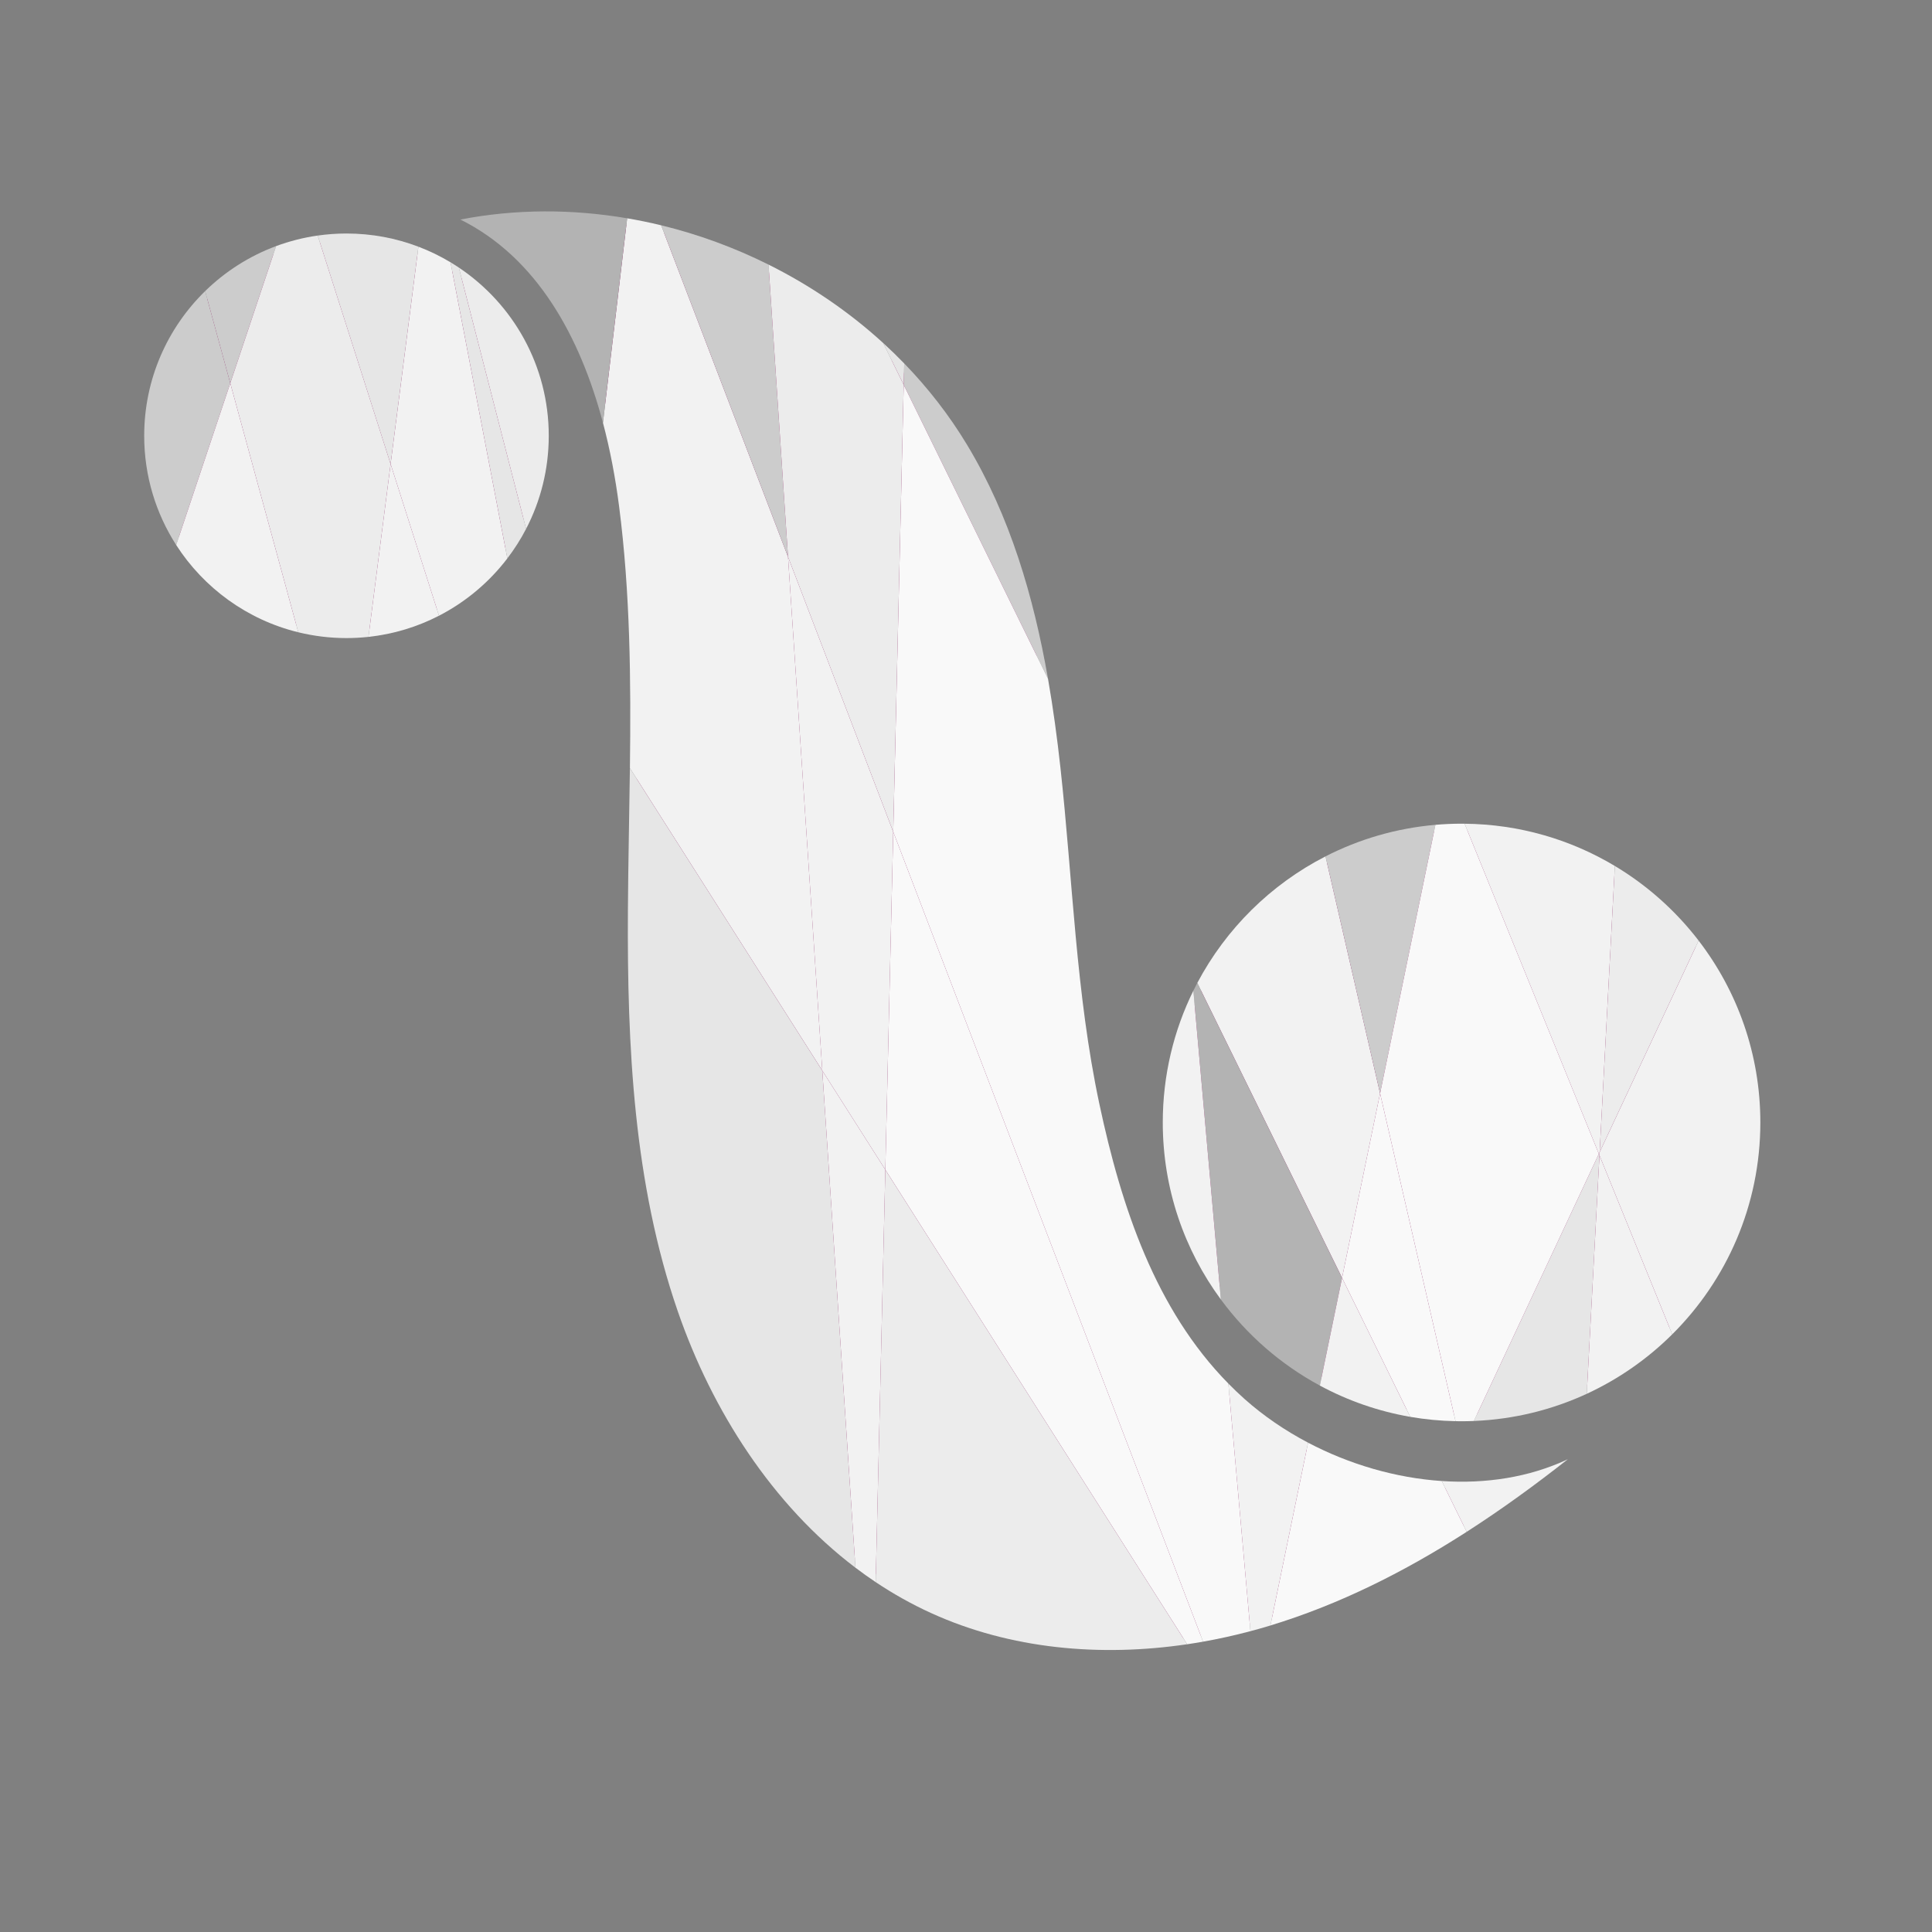 <?xml version="1.0" encoding="UTF-8" standalone="no"?>
<!-- Generator: Adobe Illustrator 27.5.0, SVG Export Plug-In . SVG Version: 6.00 Build 0)  -->

<svg
   version="1.1"
   id="Camada_1"
   x="0px"
   y="0px"
   viewBox="0 0 400 400"
   xml:space="preserve"
   sodipodi:docname="comp3logo.svg"
   inkscape:version="1.4 (86a8ad7, 2024-10-11)"
   width="400"
   height="400"
   xmlns:inkscape="http://www.inkscape.org/namespaces/inkscape"
   xmlns:sodipodi="http://sodipodi.sourceforge.net/DTD/sodipodi-0.dtd"
   xmlns="http://www.w3.org/2000/svg"
   xmlns:svg="http://www.w3.org/2000/svg"><rect x="0" y="0" width="400" height="400" fill="#808080" stroke="none"/><defs
   id="defs54" /><sodipodi:namedview
   id="namedview54"
   pagecolor="#ffffff"
   bordercolor="#000000"
   borderopacity="0.25"
   inkscape:showpageshadow="2"
   inkscape:pageopacity="0.0"
   inkscape:pagecheckerboard="0"
   inkscape:deskcolor="#d1d1d1"
   inkscape:zoom="1.6818263"
   inkscape:cx="181.94507"
   inkscape:cy="244.07991"
   inkscape:window-width="1920"
   inkscape:window-height="991"
   inkscape:window-x="2391"
   inkscape:window-y="655"
   inkscape:window-maximized="1"
   inkscape:current-layer="g38" />
<g
   id="g54"
   inkscape:export-filename="c3.png"
   inkscape:export-xdpi="96"
   inkscape:export-ydpi="96"
   transform="matrix(0.609,0,0,0.609,107.477,98.702)">
	<g
   id="g39"
   transform="translate(-502.741,-342.527)">
		<path
   style="fill:#83165a"
   d="m 444.05,395.072 c -5.341,0 -10.668,-0.64 -15.835,-1.903 -16.596,-4.056 -30.846,-14.243 -40.124,-28.686 -6.872,-10.696 -10.504,-23.102 -10.504,-35.874 0,-18.039 7.11,-34.921 20.019,-47.536 6.719,-6.566 14.567,-11.543 23.324,-14.793 4.398,-1.632 8.995,-2.797 13.664,-3.461 3.134,-0.446 6.315,-0.673 9.456,-0.673 8.136,0 16.09,1.458 23.641,4.332 3.652,1.39 7.198,3.114 10.541,5.123 0.926,0.556 1.848,1.141 2.738,1.737 18.5,12.382 29.544,33.044 29.544,55.271 0,10.784 -2.504,21.074 -7.443,30.584 -1.76,3.39 -3.833,6.655 -6.161,9.704 -5.973,7.825 -13.739,14.336 -22.458,18.829 -7.247,3.734 -15.042,6.074 -23.169,6.953 -2.413,0.261 -4.846,0.393 -7.233,0.393 z"
   id="path1" />
		<path
   style="fill:#83165a"
   d="m 703.645,739.098 c -21.727,0 -41.868,-4.153 -59.863,-12.342 -6.344,-2.887 -12.581,-6.369 -18.538,-10.349 -2.291,-1.531 -4.567,-3.152 -6.765,-4.818 -26.103,-19.785 -47.28,-50.373 -59.63,-86.128 -15.219,-44.057 -17.077,-91.054 -16.817,-135.278 0.058,-9.898 0.228,-19.98 0.391,-29.73 0.105,-6.276 0.21,-12.554 0.289,-18.829 0.358,-28.738 0.158,-59.455 -3.701,-89.365 -1.3,-10.078 -3.165,-19.726 -5.542,-28.678 -8.524,-32.101 -23.251,-54.71 -43.827,-67.321 7.329,-1.086 14.821,-1.635 22.349,-1.635 8.964,0 18.08,0.778 27.095,2.313 3.844,0.654 7.681,1.445 11.405,2.349 12.381,3.007 24.498,7.442 36.014,13.181 14.114,7.034 27.052,15.883 38.456,26.3 2.434,2.224 4.803,4.524 7.04,6.834 8.112,8.377 15.192,17.542 21.04,27.239 12.749,21.135 21.658,46.906 27.236,78.785 1.616,9.229 2.987,19.053 4.195,30.033 1.307,11.879 2.326,24.018 3.31,35.757 2.179,25.977 4.432,52.839 9.964,78.813 6.453,30.299 17.34,68.616 44.47,96.202 1.865,1.896 3.763,3.706 5.645,5.38 6.48,5.768 13.891,10.862 22.028,15.141 14.53,7.64 30.56,12.238 46.359,13.297 2.324,0.156 4.664,0.235 6.955,0.235 8.035,0 15.702,-0.936 22.93,-2.793 -7.663,5.683 -15.1,10.835 -22.5,15.59 -22.752,14.62 -44.39,24.947 -66.151,31.57 l -0.687,0.213 c -1.878,0.565 -3.853,1.123 -6.03,1.703 -5.258,1.4 -10.609,2.586 -15.904,3.525 -1.758,0.311 -3.558,0.603 -5.351,0.868 -8.681,1.287 -17.385,1.938 -25.865,1.938 z"
   id="path2" />
		<path
   style="fill:#83165a"
   d="m 823.141,661.327 c -0.67,0 -1.336,-0.013 -2.003,-0.026 -5.049,-0.1 -10.111,-0.584 -15.048,-1.438 -10.525,-1.822 -20.628,-5.317 -30.028,-10.39 -12.839,-6.93 -24.212,-16.817 -32.889,-28.594 -12.629,-17.139 -19.304,-37.48 -19.304,-58.824 0,-15.361 3.419,-30.094 10.162,-43.79 0.424,-0.859 0.859,-1.712 1.307,-2.558 9.604,-18.157 24.336,-32.701 42.601,-42.059 11.406,-5.844 23.692,-9.37 36.517,-10.482 2.925,-0.254 5.847,-0.382 8.685,-0.382 0.2,0 1.018,0.013 1.018,0.013 17.619,0.177 34.88,5.031 49.917,14.039 10.788,6.463 20.151,14.806 27.829,24.798 13.417,17.462 20.509,38.356 20.509,60.422 0,26.62 -10.398,51.619 -29.278,70.393 -8.276,8.229 -17.827,14.878 -28.39,19.76 -11.81,5.459 -24.427,8.497 -37.503,9.029 -1.517,0.059 -2.859,0.089 -4.102,0.089 z"
   id="path3" />
		<g
   id="g38">
			<path
   style="fill:#f2f2f2"
   d="m 795.438,552.175 -18.551,-80.58 c -18.579,9.519 -33.834,24.597 -43.587,43.034 l 49.212,100.266 z"
   id="path4" />
			<polygon
   style="fill:#f1f2f2"
   points="870.083,572.16 869.816,572.731 870.025,573.245 "
   id="polygon4" />
			<path
   style="fill:#f2f2f2"
   d="m 468.511,264.323 -9.458,73.884 16.454,51.568 c 9.123,-4.701 17.056,-11.385 23.235,-19.48 L 479.42,269.624 c -3.451,-2.073 -7.099,-3.851 -10.909,-5.301 z"
   id="path5" />
			<path
   style="fill:#cccccc"
   d="m 395.995,279.424 c -12.778,12.486 -20.713,29.908 -20.713,49.185 0,13.673 3.991,26.413 10.87,37.121 l 18.391,-55.003 z"
   id="path6" />
			<path
   style="fill:#cccccc"
   d="m 682.551,411.233 c -4.899,-27.991 -12.93,-55.37 -27.533,-79.578 -6.049,-10.028 -13.249,-19.278 -21.359,-27.653 l -0.17,7.272 z"
   id="path7" />
			<path
   style="fill:#f2f2f2"
   d="M 594.163,369.766 551.037,257.049 c -3.826,-0.929 -7.684,-1.721 -11.562,-2.382 l -8.232,69.506 c 2.494,9.393 4.272,18.99 5.483,28.381 3.806,29.504 4.053,59.259 3.682,89.041 l 65.407,102.834 z"
   id="path8" />
			<path
   style="fill:#e6e6e6"
   d="m 482.252,271.422 c -0.928,-0.621 -1.873,-1.221 -2.833,-1.798 l 19.322,100.671 c 2.401,-3.145 4.537,-6.502 6.375,-10.04 z"
   id="path9" />
			<path
   style="fill:#cccccc"
   d="m 587.535,270.407 c -11.623,-5.793 -23.894,-10.297 -36.499,-13.358 l 43.126,112.717 z"
   id="path10" />
			<path
   style="fill:#e6e6e6"
   d="m 633.66,304.001 c -2.308,-2.383 -4.691,-4.694 -7.142,-6.932 l 6.972,14.204 z"
   id="path11" />
			<path
   style="fill:#f2f2f2"
   d="m 749.396,656.093 c -1.916,-1.706 -3.756,-3.467 -5.533,-5.274 l 7.499,84.18 c 2.046,-0.545 4.083,-1.115 6.105,-1.723 0.231,-0.069 0.459,-0.144 0.69,-0.214 l 12.808,-62.145 c -7.856,-4.133 -15.159,-9.119 -21.569,-14.824 z"
   id="path12" />
			<path
   style="fill:#f9f9f9"
   d="m 627.245,578.124 102.607,161.321 c 1.81,-0.267 3.616,-0.56 5.418,-0.879 L 629.934,463.256 Z"
   id="path13" />
			<path
   style="fill:#b3b3b3"
   d="m 741.318,622.245 c 8.89,12.065 20.381,22.094 33.65,29.255 L 782.512,614.895 733.3,514.63 c -0.458,0.865 -0.904,1.737 -1.336,2.617 z"
   id="path14" />
			<path
   style="fill:#f9f9f9"
   d="m 700.005,555.753 c -7.997,-37.55 -9.038,-76.18 -13.237,-114.343 -1.107,-10.06 -2.462,-20.158 -4.216,-30.178 l -49.062,-99.96 -3.557,151.983 105.336,275.31 c 5.418,-0.961 10.791,-2.156 16.094,-3.567 l -7.499,-84.18 c -24.819,-25.235 -36.396,-60.024 -43.859,-95.065 z"
   id="path15" />
			<path
   style="fill:#f2f2f2"
   d="m 721.564,562.055 c 0,22.531 7.34,43.345 19.754,60.191 l -9.354,-104.999 c -6.656,13.516 -10.4,28.723 -10.4,44.808 z"
   id="path16" />
			<polygon
   style="fill:#f2f2f2"
   points="627.245,578.124 629.933,463.256 594.163,369.766 605.814,544.43 "
   id="polygon16" />
			<path
   style="fill:#ececec"
   d="m 629.933,463.256 3.557,-151.983 -6.972,-14.204 c -11.642,-10.635 -24.829,-19.608 -38.983,-26.662 l 6.628,99.359 z"
   id="path17" />
			<path
   style="fill:#e6e6e6"
   d="m 540.407,441.596 c -0.202,16.195 -0.585,32.398 -0.68,48.574 -0.27,45.924 1.949,92.637 16.943,136.044 11.698,33.865 32.144,65.782 60.417,87.211 L 605.814,544.43 Z"
   id="path18" />
			<path
   style="fill:#ececec"
   d="m 623.964,718.323 c 5.974,3.99 12.263,7.526 18.864,10.53 27.009,12.292 57.518,14.948 87.024,10.591 L 627.245,578.124 Z"
   id="path19" />
			<path
   style="fill:#f2f2f2"
   d="m 627.245,578.124 -21.431,-33.694 11.273,168.996 c 2.243,1.7 4.536,3.333 6.877,4.897 z"
   id="path20" />
			<path
   style="fill:#b3b3b3"
   d="m 482.782,255.095 c 26.183,13.018 40.759,40.074 48.46,69.079 l 8.232,-69.506 c -18.736,-3.191 -37.971,-3.203 -56.692,0.427 z"
   id="path21" />
			<path
   style="fill:#ececec"
   d="m 482.252,271.422 22.864,88.833 c 4.92,-9.473 7.703,-20.234 7.703,-31.646 0,-23.844 -12.137,-44.851 -30.567,-57.187 z"
   id="path22" />
			<path
   style="fill:#f2f2f2"
   d="m 859.279,676.543 c -13.145,6.186 -27.968,8.411 -42.872,7.411 l 8.477,17.271 c 11.874,-7.631 23.329,-15.967 34.395,-24.682 z"
   id="path23" />
			<path
   style="fill:#e6e6e6"
   d="m 869.816,572.731 -42.48,90.808 c 13.661,-0.555 26.625,-3.806 38.376,-9.239 l 4.313,-81.055 z"
   id="path24" />
			<path
   style="fill:#f9f9f9"
   d="m 782.512,614.896 23.185,47.239 c 5.015,0.868 10.156,1.368 15.395,1.472 L 795.438,552.176 Z"
   id="path25" />
			<path
   style="fill:#f9f9f9"
   d="m 758.158,733.061 c 23.678,-7.208 45.854,-18.426 66.726,-31.837 l -8.477,-17.271 c -15.68,-1.051 -31.445,-5.679 -45.441,-13.038 z"
   id="path26" />
			<path
   style="fill:#f2f2f2"
   d="m 774.968,651.501 c 9.444,5.097 19.787,8.739 30.73,10.633 l -23.185,-47.239 z"
   id="path27" />
			<path
   style="fill:#cccccc"
   d="m 814.257,460.868 c -13.364,1.158 -25.99,4.897 -37.37,10.727 l 18.551,80.58 z"
   id="path28" />
			<path
   style="fill:#f2f2f2"
   d="m 870.083,572.16 5.177,-97.304 C 860.3,465.895 842.843,460.677 824.18,460.49 l 45.635,112.24 z"
   id="path29" />
			<path
   style="fill:#f9f9f9"
   d="m 824.181,460.491 c -0.347,-0.004 -0.692,-0.013 -1.04,-0.013 -2.994,0 -5.956,0.137 -8.884,0.391 l -18.818,91.307 25.654,111.431 c 0.682,0.013 1.364,0.026 2.049,0.026 1.406,0 2.803,-0.036 4.195,-0.093 l 42.48,-90.808 z"
   id="path30" />
			<path
   style="fill:#f2f2f2"
   d="m 870.025,573.245 24.736,60.837 c 18.502,-18.398 29.957,-43.874 29.957,-72.027 0,-23.266 -7.828,-44.701 -20.986,-61.826 l -33.65,71.932 z"
   id="path31" />
			<path
   style="fill:#f2f2f2"
   d="m 870.025,573.245 -4.313,81.055 c 10.854,-5.018 20.674,-11.891 29.049,-20.218 z"
   id="path32" />
			<path
   style="fill:#ececec"
   d="m 903.733,500.228 c -7.792,-10.142 -17.453,-18.771 -28.472,-25.372 l -5.177,97.304 z"
   id="path33" />
			<path
   style="fill:#cccccc"
   d="m 420.128,264.118 c -9.113,3.382 -17.312,8.641 -24.133,15.306 l 8.548,31.303 z"
   id="path34" />
			<path
   style="fill:#e6e6e6"
   d="m 434.269,260.536 24.783,77.672 9.458,-73.884 c -7.601,-2.894 -15.845,-4.483 -24.461,-4.483 -3.32,-0.001 -6.585,0.24 -9.78,0.695 z"
   id="path35" />
			<path
   style="fill:#f2f2f2"
   d="m 451.53,396.971 c 8.561,-0.926 16.652,-3.421 23.977,-7.196 l -16.454,-51.568 z"
   id="path36" />
			<path
   style="fill:#f2f2f2"
   d="m 427.668,395.408 -23.125,-84.682 -18.391,55.003 c 9.389,14.615 24.162,25.438 41.516,29.679 z"
   id="path37" />
			<path
   style="fill:#ececec"
   d="m 420.128,264.118 -15.585,46.608 23.125,84.682 c 5.251,1.283 10.736,1.969 16.382,1.969 2.528,0 5.022,-0.14 7.48,-0.406 l 7.523,-58.763 -24.783,-77.672 c -4.9,0.697 -9.633,1.909 -14.142,3.582 z"
   id="path38" />
		</g>
	</g>
	
	
</g>
</svg>
